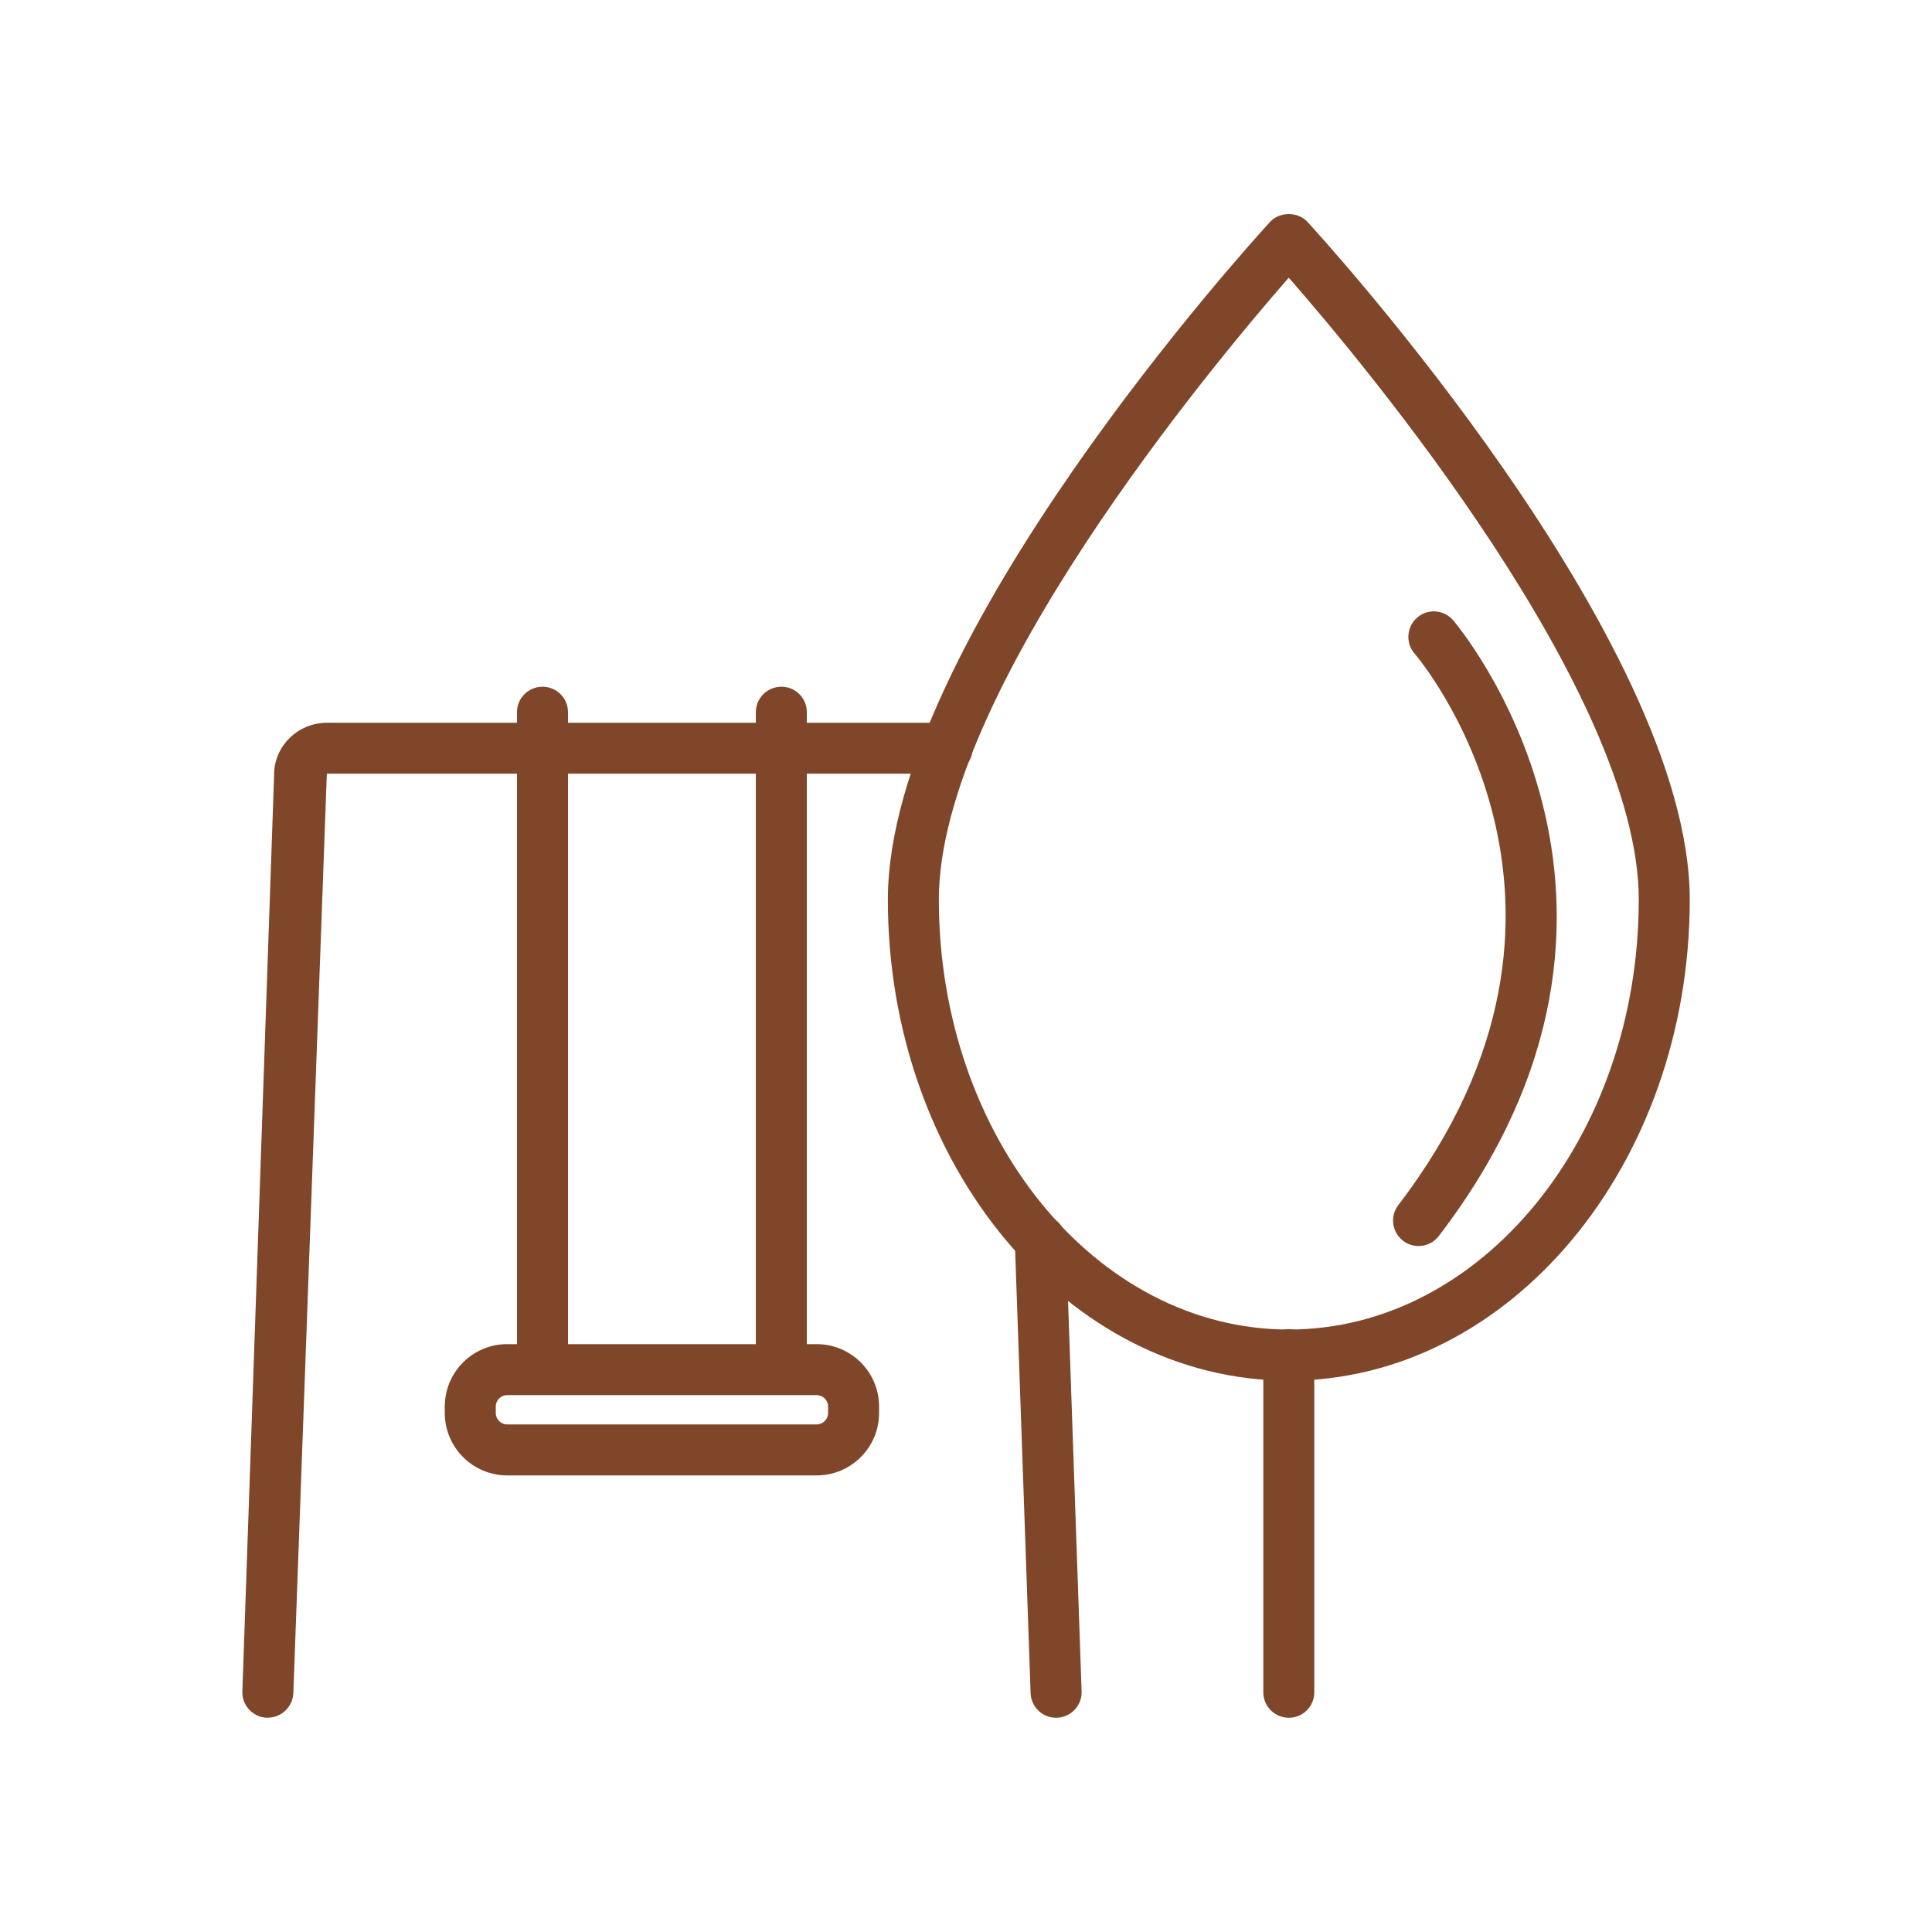<?xml version="1.0" encoding="UTF-8"?>
<!DOCTYPE svg PUBLIC "-//W3C//DTD SVG 1.1//EN" "http://www.w3.org/Graphics/SVG/1.1/DTD/svg11.dtd">
<!-- Creator: CorelDRAW -->
<svg xmlns="http://www.w3.org/2000/svg" xml:space="preserve" width="0.18in" height="0.18in" version="1.1" style="shape-rendering:geometricPrecision; text-rendering:geometricPrecision; image-rendering:optimizeQuality; fill-rule:evenodd; clip-rule:evenodd"
viewBox="0 0 180 180"
 xmlns:xlink="http://www.w3.org/1999/xlink"
 xmlns:xodm="http://www.corel.com/coreldraw/odm/2003">
 <defs>
  <style type="text/css">
   <![CDATA[
    .fil1 {fill:none}
    .fil0 {fill:#7F4629;fill-rule:nonzero}
   ]]>
  </style>
 </defs>
 <g id="Layer_x0020_1">
  <g id="_2905486764896">
   <path class="fil0" d="M98.39 160.04c-1.27,0 -2.33,-1.01 -2.37,-2.3l-1.47 -42.08c-0.04,-1.31 0.98,-2.41 2.3,-2.45 1.3,-0.08 2.41,0.98 2.46,2.29l1.46 42.08c0.05,1.31 -0.98,2.41 -2.3,2.46 -0.03,0 -0.06,0 -0.08,0z"/>
   <path class="fil0" d="M24.95 160.04c-0.03,0 -0.06,0 -0.08,0 -1.31,-0.05 -2.34,-1.15 -2.29,-2.46l2.96 -85.43c0,-2.62 2.2,-4.81 4.91,-4.81l57.79 0c1.31,0 2.38,1.06 2.38,2.37 0,1.31 -1.07,2.37 -2.38,2.37l-57.79 0 -3.12 85.65c-0.05,1.28 -1.1,2.3 -2.37,2.3z"/>
   <path class="fil0" d="M50.55 129.71c-1.31,0 -2.38,-1.07 -2.38,-2.38l0 -60.98c0,-1.31 1.06,-2.37 2.38,-2.37 1.31,0 2.37,1.06 2.37,2.37l0 60.98c0,1.31 -1.06,2.38 -2.37,2.38z"/>
   <path class="fil0" d="M72.8 129.71c-1.31,0 -2.38,-1.07 -2.38,-2.38l0 -60.98c0,-1.31 1.07,-2.37 2.38,-2.37 1.31,0 2.37,1.06 2.37,2.37l0 60.98c0,1.31 -1.06,2.38 -2.37,2.38z"/>
   <path class="fil0" d="M76.09 137.46l-28.84 0c-3.2,0 -5.81,-2.61 -5.81,-5.81l0 -0.61c0,-3.21 2.61,-5.81 5.81,-5.81l28.84 0c3.2,0 5.81,2.6 5.81,5.81l0 0.61c0,3.2 -2.6,5.81 -5.81,5.81zm-28.84 -7.48c-0.58,0 -1.06,0.47 -1.06,1.06l0 0.61c0,0.58 0.48,1.06 1.06,1.06l28.84 0c0.58,0 1.06,-0.47 1.06,-1.06l0 -0.61c0,-0.59 -0.48,-1.06 -1.06,-1.06l-28.84 0z"/>
   <path class="fil0" d="M120.07 128.63c-20.59,0 -37.35,-20.11 -37.35,-44.82 0,-24.08 34.15,-61.54 35.6,-63.13 0.9,-0.98 2.6,-0.98 3.5,0 1.46,1.59 35.61,39.04 35.61,63.13 0,24.71 -16.76,44.82 -37.35,44.82zm0 -102.76c-7,8.01 -32.6,38.65 -32.6,57.94 0,22.09 14.62,40.06 32.6,40.06 17.98,0 32.61,-17.97 32.61,-40.06 0,-19.29 -25.6,-49.93 -32.61,-57.94z"/>
   <path class="fil0" d="M120.08 160.04c-1.31,0 -2.38,-1.06 -2.38,-2.37l0 -31.46c0,-1.31 1.07,-2.37 2.38,-2.37 1.31,0 2.37,1.06 2.37,2.37l0 31.46c0,1.31 -1.06,2.37 -2.37,2.37z"/>
   <path class="fil0" d="M132.16 116.09c-0.5,0 -1.02,-0.16 -1.44,-0.49 -1.04,-0.8 -1.24,-2.29 -0.44,-3.33 21.46,-28.02 1.72,-51.14 1.52,-51.37 -0.86,-0.98 -0.76,-2.48 0.22,-3.35 0.99,-0.87 2.49,-0.76 3.35,0.22 0.22,0.26 22.49,26.31 -1.32,57.39 -0.47,0.61 -1.17,0.93 -1.89,0.93z"/>
  </g>
  <rect class="fil1" width="180" height="180"/>
 </g>
</svg>

